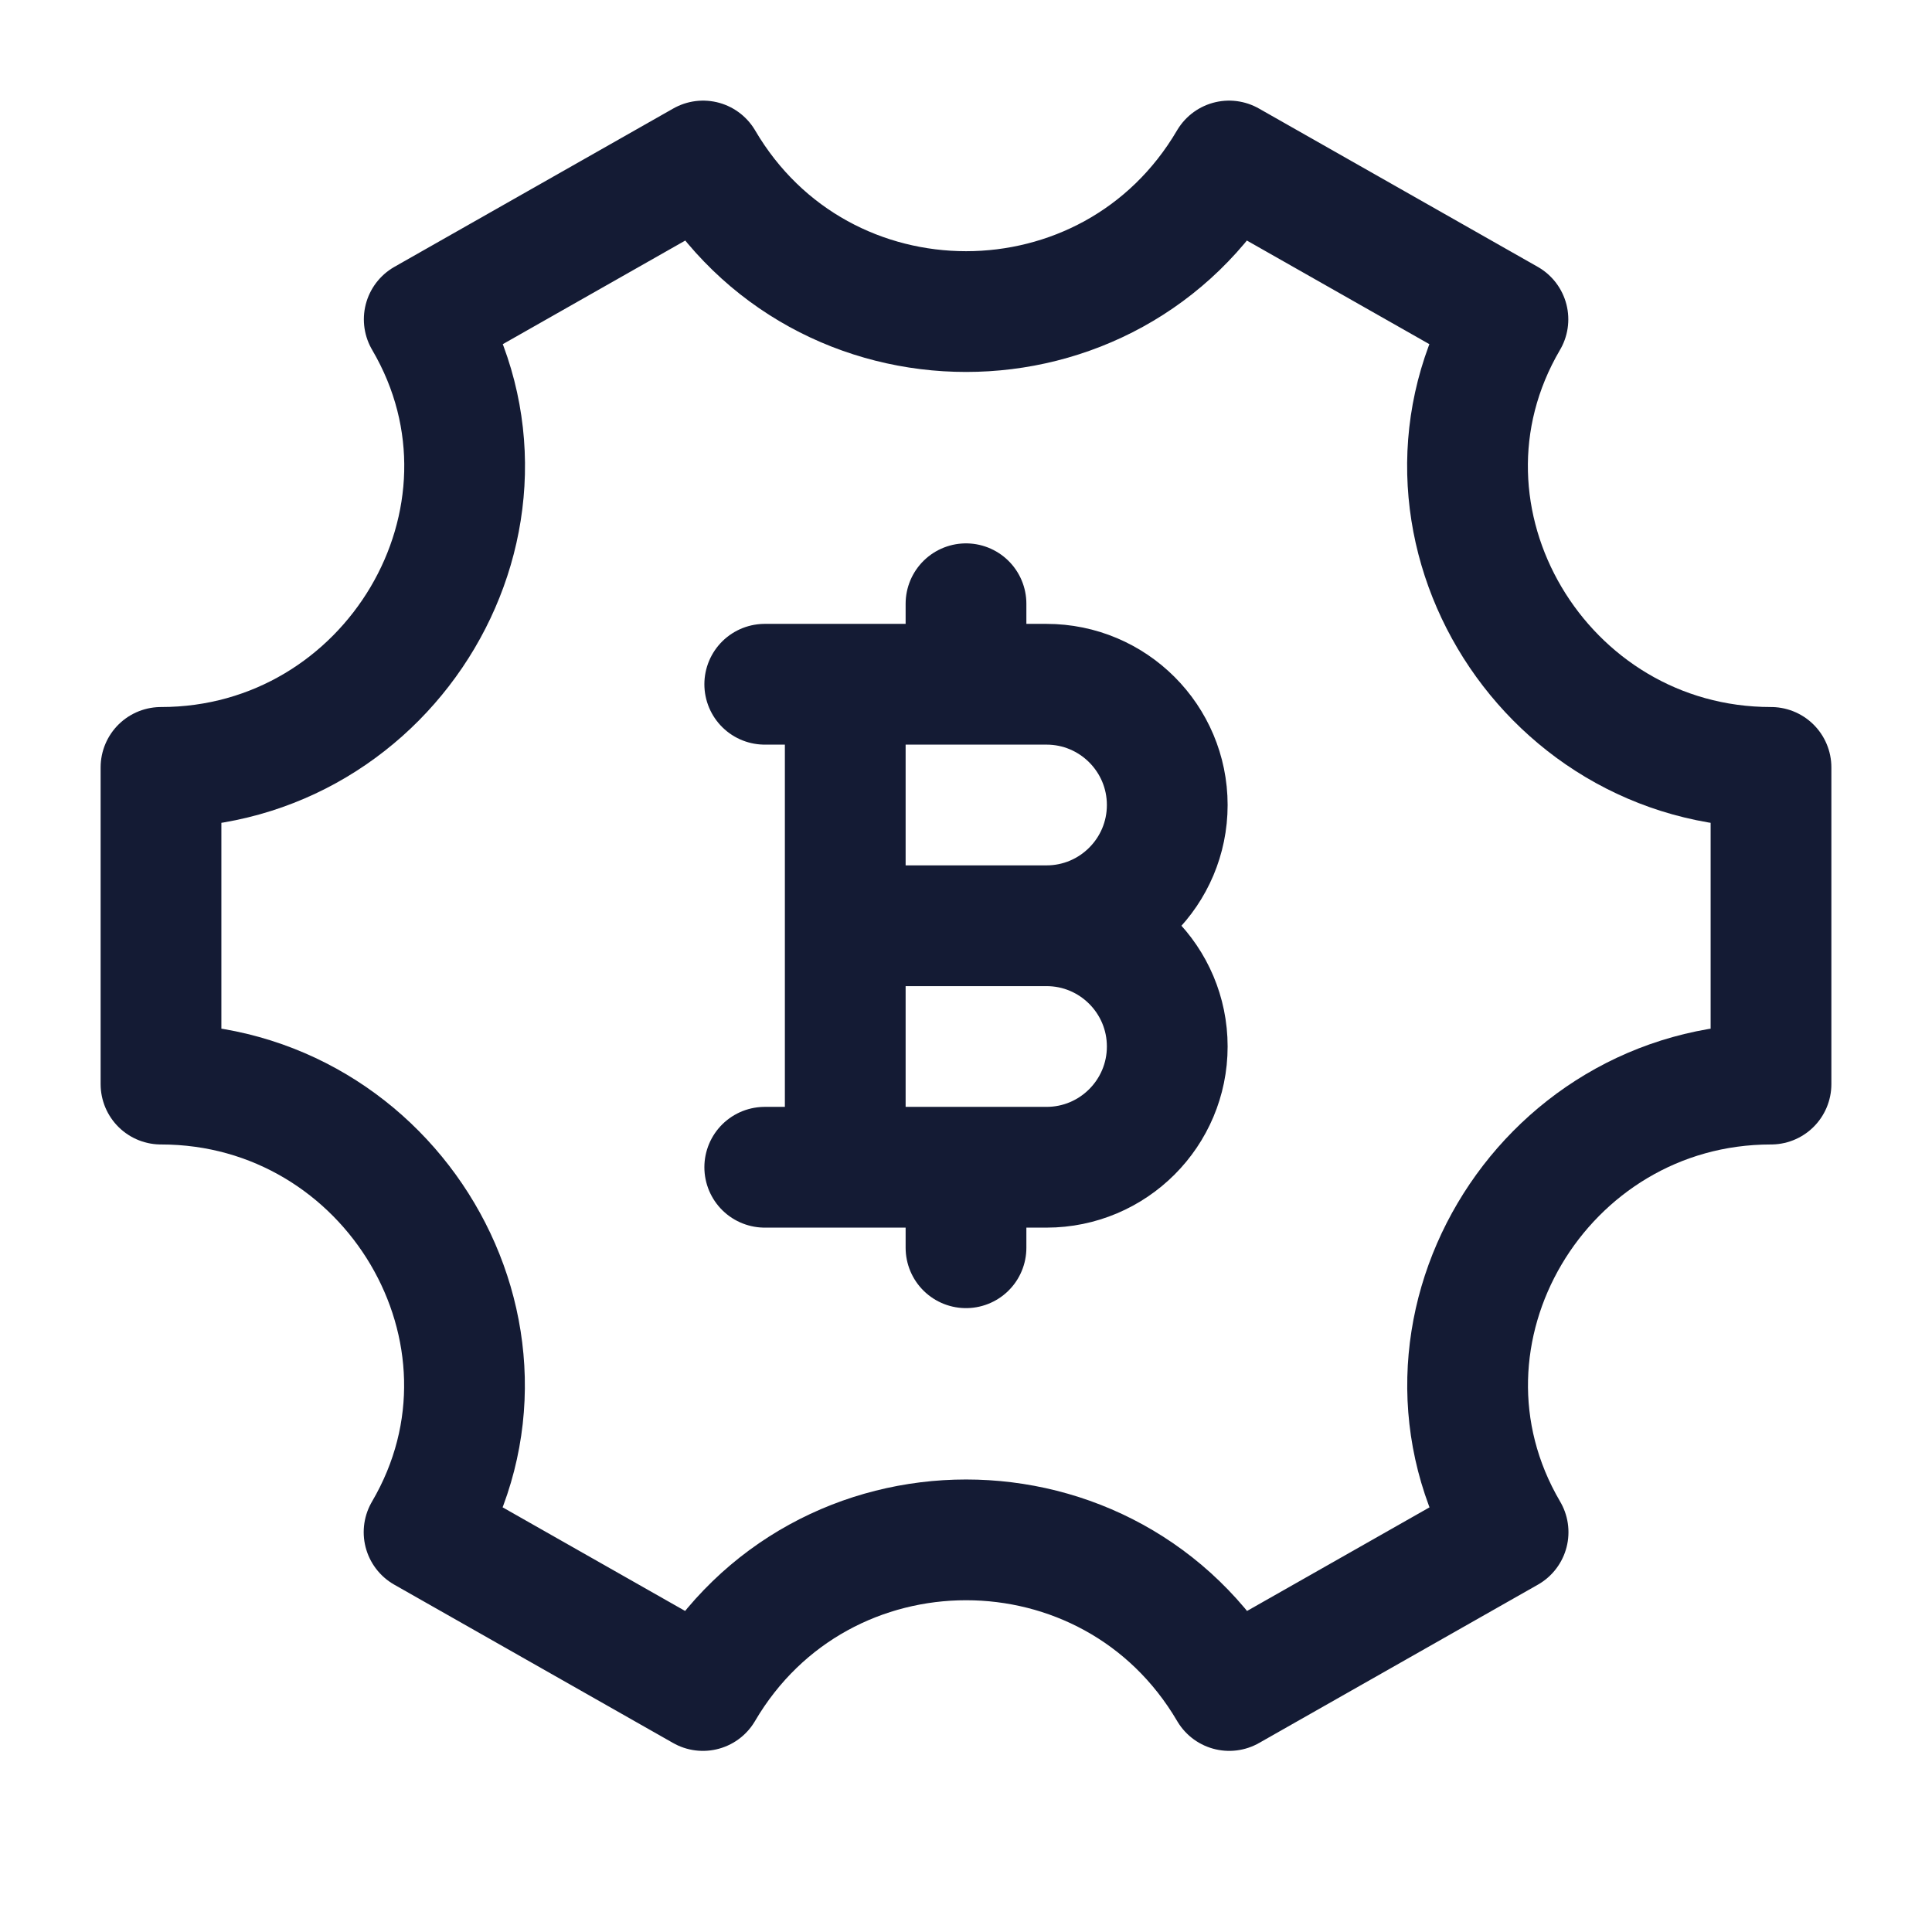<svg width="24" height="24" viewBox="0 0 24 24" fill="none" xmlns="http://www.w3.org/2000/svg">
<path d="M22 13.467V9.533C19.143 9.533 17.286 6.43 18.732 3.967L15.268 2C13.804 4.494 10.198 4.494 8.734 2L5.27 3.967C6.716 6.43 4.857 9.533 2 9.533V13.467C4.857 13.467 6.714 16.57 5.268 19.033L8.732 21C10.197 18.505 13.805 18.505 15.27 21L18.734 19.033C17.287 16.57 19.143 13.467 22 13.467Z" stroke="#141B34" stroke-width="1.5" stroke-linecap="round" stroke-linejoin="round"/>
<path d="M9.5 8.5H10.5M13 11.5H10.5M13 11.5C13.828 11.5 14.5 10.828 14.5 10C14.5 9.172 13.828 8.5 13 8.5H12M13 11.5C13.828 11.5 14.5 12.172 14.5 13C14.5 13.828 13.828 14.5 13 14.5H12M10.5 11.5V8.5M10.5 11.5V14.5M9.5 14.5H10.5M10.5 8.5H12M10.5 14.5H12M12 8.5V7.5M12 14.5V15.5" stroke="#141B34" stroke-width="1.5" stroke-linecap="round" stroke-linejoin="round"/>
</svg>
